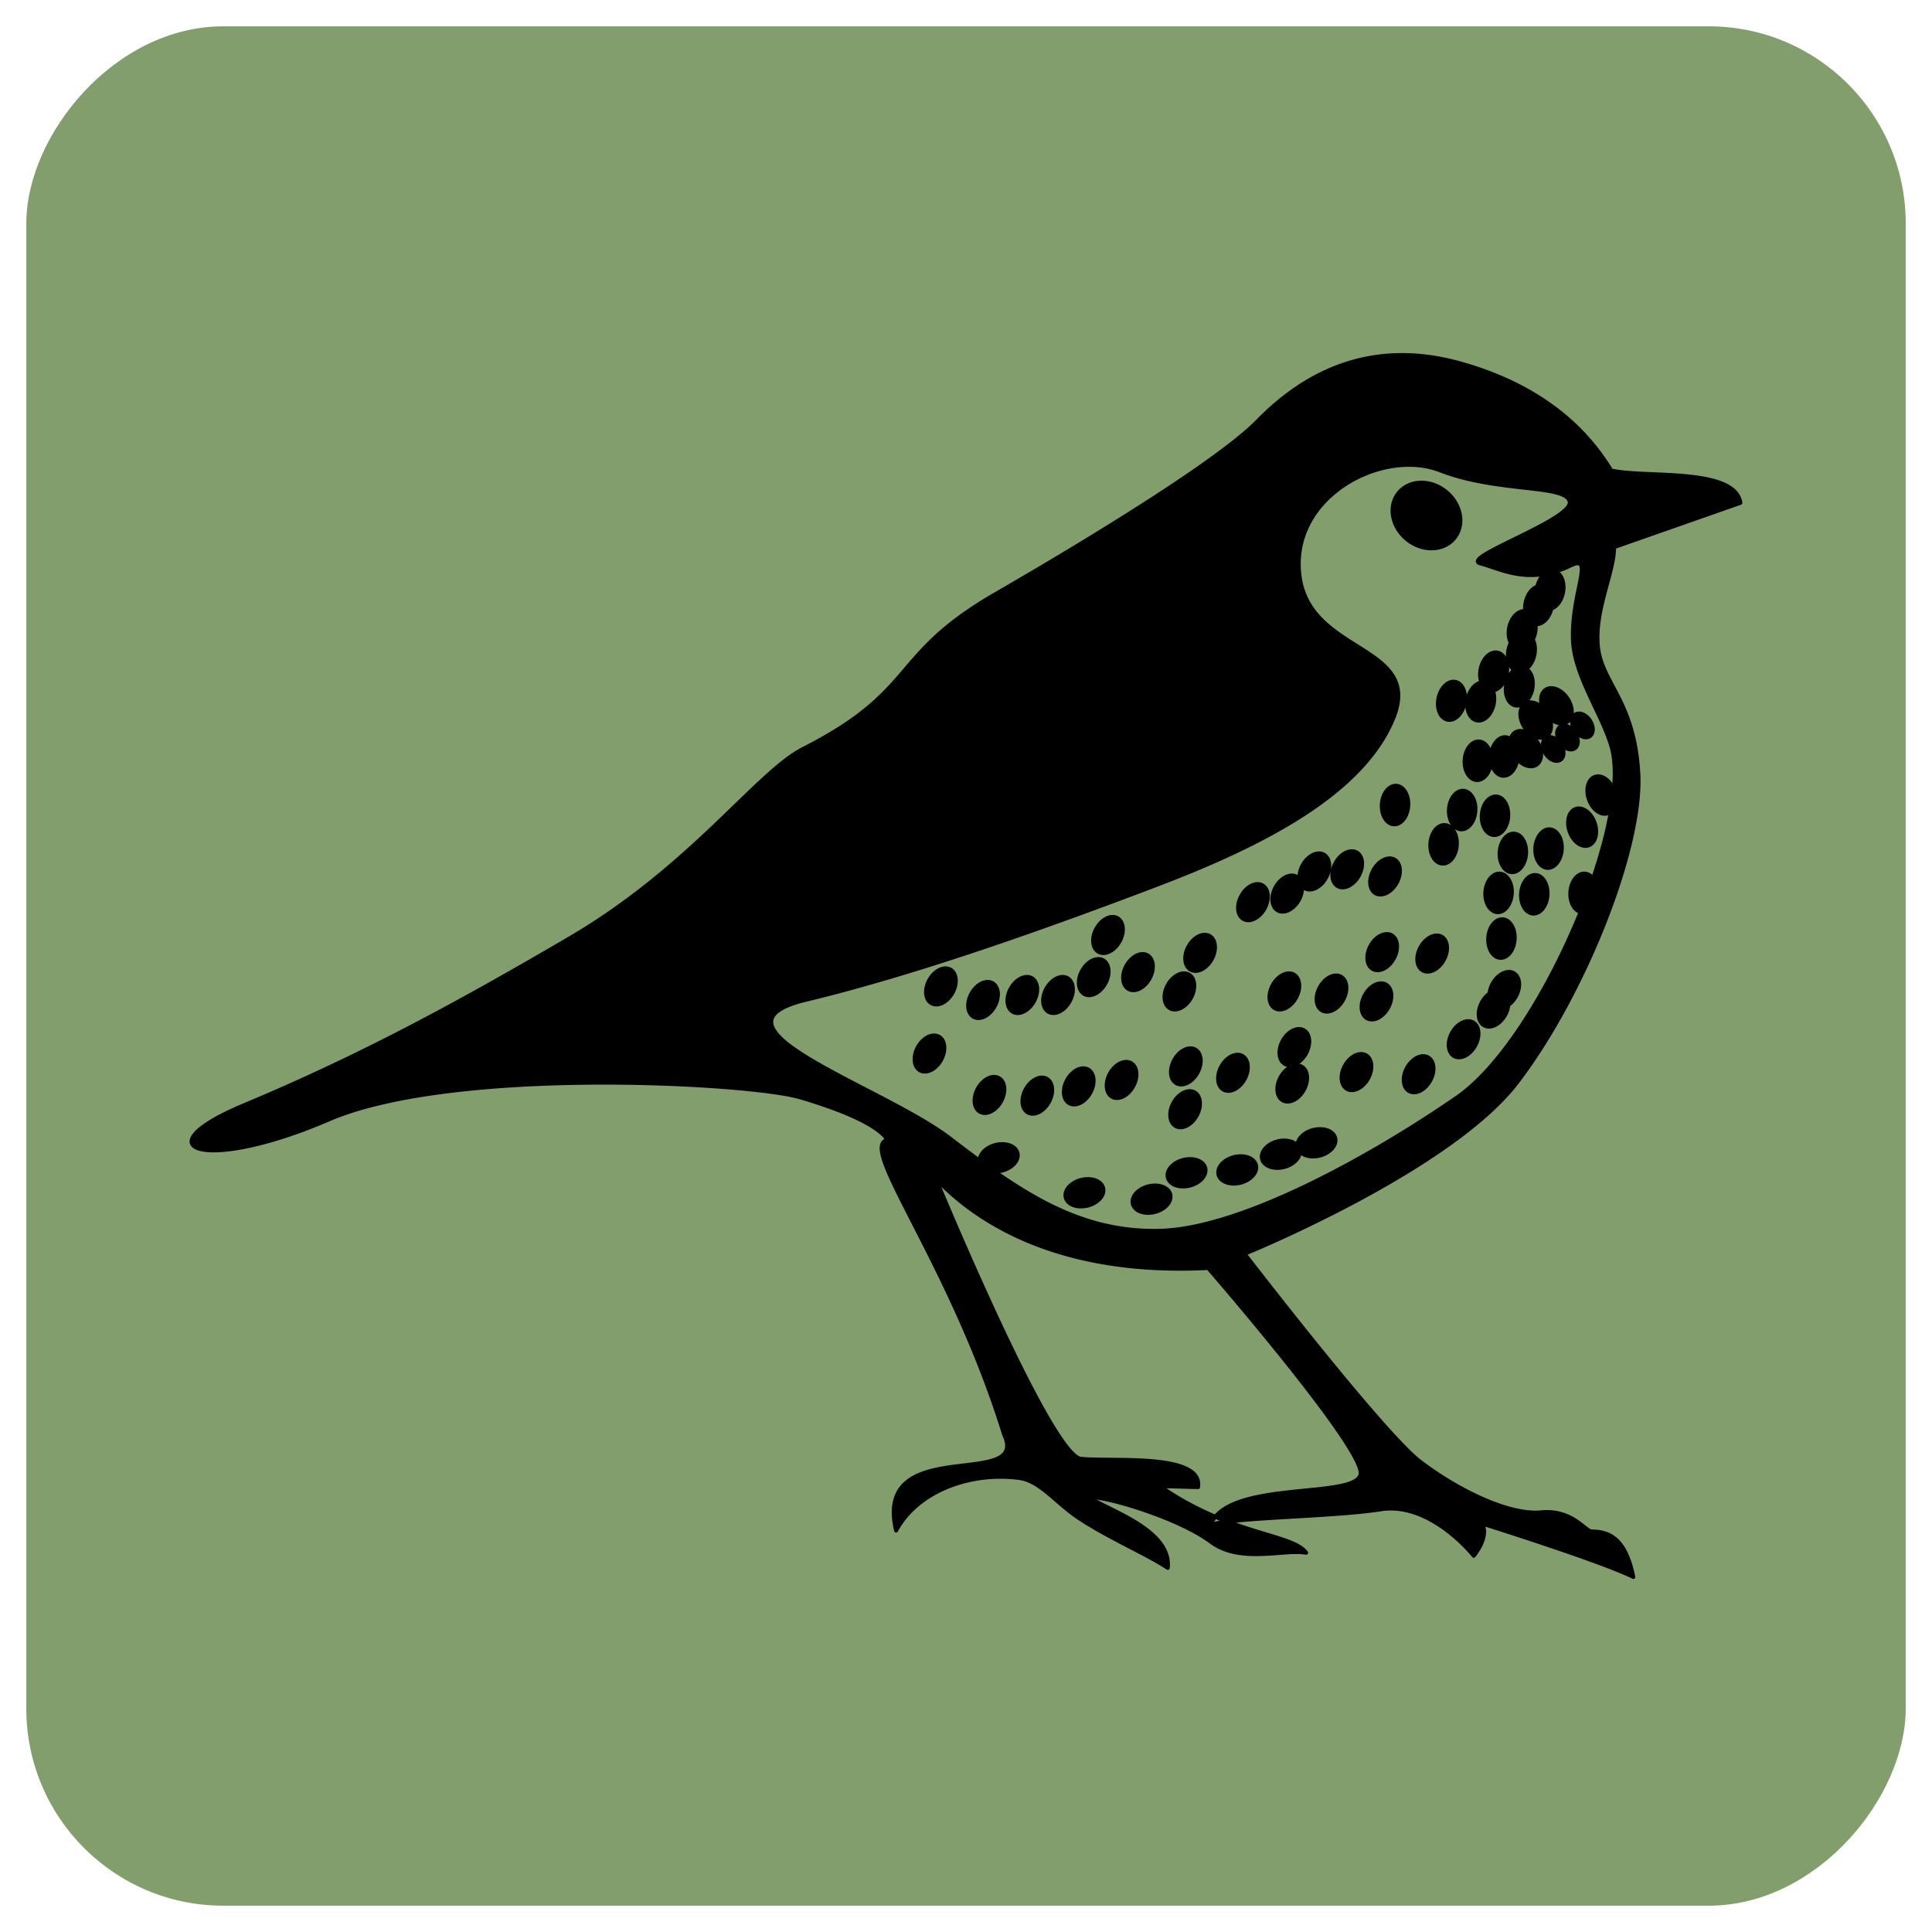 <?xml version="1.0" encoding="UTF-8" standalone="no"?>
<!-- Created with Inkscape (http://www.inkscape.org/) -->

<svg
   xmlns:dc="http://purl.org/dc/elements/1.1/"
   xmlns:cc="http://creativecommons.org/ns#"
   xmlns:rdf="http://www.w3.org/1999/02/22-rdf-syntax-ns#"
   xmlns:svg="http://www.w3.org/2000/svg"
   xmlns="http://www.w3.org/2000/svg"
   xmlns:sodipodi="http://sodipodi.sourceforge.net/DTD/sodipodi-0.dtd"
   xmlns:inkscape="http://www.inkscape.org/namespaces/inkscape"
   width="82.893mm"
   height="82.893mm"
   viewBox="0 0 293.714 293.714"
   id="svg2"
   version="1.1"
   inkscape:version="0.91 r13725"
   sodipodi:docname="thrush.svg">
  <defs
     id="defs4" />
  <sodipodi:namedview
     id="base"
     pagecolor="#ffffff"
     bordercolor="#666666"
     borderopacity="1.0"
     inkscape:pageopacity="0.0"
     inkscape:pageshadow="2"
     inkscape:zoom="0.9899495"
     inkscape:cx="-37.014176"
     inkscape:cy="81.216178"
     inkscape:document-units="px"
     inkscape:current-layer="layer1"
     showgrid="false"
     fit-margin-top="0"
     fit-margin-left="0"
     fit-margin-right="0"
     fit-margin-bottom="0"
     inkscape:window-width="1920"
     inkscape:window-height="1017"
     inkscape:window-x="-8"
     inkscape:window-y="-8"
     inkscape:window-maximized="1" />
  <g
     inkscape:label="Layer 1"
     inkscape:groupmode="layer"
     id="layer1"
     transform="translate(-2205.209,555.626)">
    <rect
       style="fill:#829e6d;fill-opacity:1;stroke:#ffffff;stroke-width:8;stroke-linecap:round;stroke-linejoin:round;stroke-miterlimit:4;stroke-dasharray:none;stroke-dashoffset:0;stroke-opacity:0"
       id="rect4399"
       width="285.714"
       height="285.714"
       x="-2494.924"
       y="-551.626"
       ry="29.947"
       inkscape:export-filename="E:\INFO\Ornitho\app\src\main\res\mipmap-mdpi\ornitho_launcher.png"
       inkscape:export-xdpi="14.71"
       inkscape:export-ydpi="14.71"
       transform="scale(-1,1)" />
    <path
       style="fill:#000000;fill-opacity:1;fill-rule:evenodd;stroke:#000000;stroke-width:0.608px;stroke-linecap:round;stroke-linejoin:round;stroke-opacity:1"
       d="m 2417.974,-501.645 c 2.806,-0.038 5.846,0.332 9.126,1.24 14.993,4.15 20.766,12.616 23.046,16.306 5.102,1.194 18.779,-0.512 19.647,4.915 l -19.198,6.733 c 0,3.908 -3.04,9.623 -2.457,15.173 0.584,5.55 5.551,8.195 6.141,19.342 0.589,11.147 -8.197,33.418 -18.422,46.824 -10.225,13.405 -41.45,26.098 -41.45,26.098 0,0 20.948,27.249 26.712,31.624 5.764,4.375 13.512,8.147 18.337,7.681 4.824,-0.466 6.731,2.912 7.761,2.912 3.161,0.003 5.22,1.688 6.295,6.908 -4.913,-2.456 -23.028,-8.135 -23.028,-8.135 1.228,1.996 -1.229,4.912 -1.229,4.912 0,0 -6.513,-8.253 -14.123,-7.062 -6.157,0.963 -17.921,1.173 -23.329,1.868 -0.596,-0.226 -1.206,-0.471 -1.829,-0.735 4.475,-5.324 21.561,-2.823 22.087,-6.505 0.566,-3.957 -23.181,-31.317 -23.181,-31.317 -20.725,1.075 -33.928,-5.681 -41.45,-13.663 0,0 17.399,42.19 22.106,42.678 4.707,0.488 18.576,-0.92 17.808,4.299 l -5.834,-0.154 c 2.97,2.079 5.827,3.547 8.463,4.664 -0.334,0.397 -0.606,0.833 -0.787,1.324 0.41,-0.235 1.339,-0.425 2.616,-0.589 6.003,2.279 10.554,2.814 11.969,4.734 -3.406,-0.598 -9.987,1.675 -14.445,-1.642 -5.145,-3.829 -16.5,-7.082 -18.562,-6.801 2.763,1.996 12.589,4.913 11.975,10.746 -3.359,-2.21 -8.92,-4.539 -13.553,-7.611 -3.414,-2.263 -5.832,-5.631 -9.014,-6.053 -7.5,-0.995 -15.506,1.996 -18.73,7.983 -3.531,-14.891 20.418,-5.988 16.426,-14.585 -8.136,-26.252 -22.328,-43.862 -17.723,-44.783 -1.228,-1.996 -5.686,-4.24 -13.287,-6.492 -7.602,-2.252 -52.726,-4.801 -71.693,3.378 -18.967,8.179 -28.749,4.49 -12.895,-2.149 16.957,-7.101 31.107,-14.59 49.587,-25.418 18.48,-10.828 28.452,-25.213 35.462,-28.774 17.55,-8.916 13.061,-14.179 29.167,-23.488 16.106,-9.309 34.251,-20.541 39.954,-26.364 4.455,-4.549 11.509,-9.883 21.532,-10.02 z m 1.717,16.686 c -8.421,-0.158 -18.229,6.736 -16.925,16.881 1.546,12.024 18.898,10.398 14.219,21.723 -4.679,11.324 -19.68,19.064 -35.904,25.233 -16.224,6.169 -36.222,13.361 -53.311,17.472 -17.089,4.111 11.595,13.242 21.851,21.102 1.539,1.18 3.048,2.322 4.547,3.421 a 2.008,2.931 75.752 0 1 2.383,-2.432 2.008,2.931 75.752 0 1 1.063,-0.128 2.008,2.931 75.752 0 1 2.272,1.354 2.008,2.931 75.752 0 1 -2.346,2.668 2.008,2.931 75.752 0 1 -1.159,0.126 c 7.711,5.407 15.324,9.261 25.113,9.032 12.616,-0.295 32.678,-11.592 45.261,-20.298 6.782,-4.692 14.039,-16.503 18.762,-28.194 a 2.008,2.931 3.88 0 1 -1.571,-3.022 2.008,2.931 3.88 0 1 2.203,-2.788 2.008,2.931 3.88 0 1 1.246,0.778 c 1.231,-3.605 2.17,-7.093 2.724,-10.246 a 2.931,2.008 70.481 0 1 -0.474,0.284 2.931,2.008 70.481 0 1 -2.872,-2.092 2.931,2.008 70.481 0 1 0.913,-3.434 2.931,2.008 70.481 0 1 0.543,-0.078 2.931,2.008 70.481 0 1 2.327,2.166 c 0.254,-2.668 0.154,-4.983 -0.375,-6.77 -1.46,-4.933 -5.629,-10.736 -5.839,-16.121 -0.279,-7.139 3.357,-13.132 -0.307,-11.36 -0.85,0.411 -1.659,0.717 -2.434,0.946 a 2.008,2.931 11.742 0 1 1.216,3.234 2.008,2.931 11.742 0 1 -1.764,2.398 2.008,2.931 11.742 0 1 -2.413,2.359 2.008,2.931 11.742 0 1 -0.057,1.321 2.008,2.931 11.742 0 1 -0.355,1.023 2.008,2.931 11.742 0 1 0.247,2.343 2.008,2.931 11.742 0 1 -1.246,2.115 2.008,2.931 11.742 0 1 0.919,3.095 2.008,2.931 11.742 0 1 -2.562,2.461 2.008,2.931 11.742 0 1 -1.37,-3.278 2.008,2.931 11.742 0 1 1.247,-2.116 2.008,2.931 11.742 0 1 -0.92,-3.095 2.008,2.931 11.742 0 1 0.355,-1.022 2.008,2.931 11.742 0 1 -0.247,-2.343 2.008,2.931 11.742 0 1 2.44,-2.478 2.008,2.931 11.742 0 1 0.057,-1.321 2.008,2.931 11.742 0 1 1.764,-2.397 2.008,2.931 11.742 0 1 1.149,-1.945 c -4.262,0.73 -7.338,-0.96 -9.802,-1.596 -3.171,-0.819 14.05,-6.622 13.588,-9.35 -0.462,-2.728 -10.834,-1.353 -19.697,-4.792 -1.385,-0.537 -2.897,-0.809 -4.456,-0.838 z m 1.502,2.715 a 5.441,4.671 38.91 0 1 0.361,0.005 5.441,4.671 38.91 0 1 0.515,0.05 5.441,4.671 38.91 0 1 5.151,5.672 5.441,4.671 38.91 0 1 -5.151,4.195 5.441,4.671 38.91 0 1 -5.152,-5.673 5.441,4.671 38.91 0 1 4.276,-4.248 z m 11.334,25.81 a 2.008,2.931 11.742 0 1 0.144,0.001 2.008,2.931 11.742 0 1 0.198,0.026 2.008,2.931 11.742 0 1 1.37,3.278 2.008,2.931 11.742 0 1 -2.086,2.474 2.008,2.931 11.742 0 1 0.132,2.085 2.008,2.931 11.742 0 1 -2.562,2.461 2.008,2.931 11.742 0 1 -1.37,-3.278 2.008,2.931 11.742 0 1 2.086,-2.474 2.008,2.931 11.742 0 1 -0.132,-2.085 2.008,2.931 11.742 0 1 2.22,-2.489 z m -6.404,4.45 a 2.008,2.931 11.742 0 1 0.142,0.001 2.008,2.931 11.742 0 1 0.2,0.027 2.008,2.931 11.742 0 1 1.37,3.278 2.008,2.931 11.742 0 1 -2.563,2.46 2.008,2.931 11.742 0 1 -1.369,-3.278 2.008,2.931 11.742 0 1 2.22,-2.489 z m 14.853,0.978 a 2.931,2.008 56.251 0 1 0.156,10e-4 2.931,2.008 56.251 0 1 2.364,1.562 2.931,2.008 56.251 0 1 -0.041,3.552 2.931,2.008 56.251 0 1 -2.704,-0.616 2.931,2.008 56.251 0 1 -0.444,2.788 2.931,2.008 56.251 0 1 -3.298,-1.321 2.931,2.008 56.251 0 1 0.041,-3.552 2.931,2.008 56.251 0 1 2.704,0.615 2.931,2.008 56.251 0 1 0.444,-2.787 2.931,2.008 56.251 0 1 0.779,-0.242 z m 4.235,3.861 a 1.972,1.351 56.251 0 1 0.104,0.001 1.972,1.351 56.251 0 1 1.591,1.052 1.972,1.351 56.251 0 1 -0.029,2.39 1.972,1.351 56.251 0 1 -2.219,-0.889 1.972,1.351 56.251 0 1 0.028,-2.39 1.972,1.351 56.251 0 1 0.524,-0.164 z m -2.278,1.846 a 1.972,1.351 56.251 0 1 0.103,0.001 1.972,1.351 56.251 0 1 1.591,1.051 1.972,1.351 56.251 0 1 -0.029,2.39 1.972,1.351 56.251 0 1 -2.219,-0.889 1.972,1.351 56.251 0 1 0.029,-2.39 1.972,1.351 56.251 0 1 0.525,-0.163 z m -6.624,0.806 a 2.931,2.008 56.251 0 1 0.155,0.001 2.931,2.008 56.251 0 1 2.364,1.562 2.931,2.008 56.251 0 1 -0.041,3.552 2.931,2.008 56.251 0 1 -2.911,-0.828 2.008,2.931 3.88 0 1 -2.173,2.509 2.008,2.931 3.88 0 1 -1.808,-2.546 2.008,2.931 3.88 0 1 -0.01,0.408 2.008,2.931 3.88 0 1 -2.201,2.788 2.008,2.931 3.88 0 1 -1.806,-3.06 2.008,2.931 3.88 0 1 2.203,-2.788 2.008,2.931 3.88 0 1 1.808,2.546 2.008,2.931 3.88 0 1 0.01,-0.408 2.008,2.931 3.88 0 1 2.201,-2.789 2.008,2.931 3.88 0 1 0.784,0.302 2.931,2.008 56.251 0 1 0.647,-1.008 2.931,2.008 56.251 0 1 0.779,-0.242 z m 4.451,0.93 a 1.972,1.351 56.251 0 1 0.106,0.001 1.972,1.351 56.251 0 1 1.59,1.052 1.972,1.351 56.251 0 1 -0.027,2.39 1.972,1.351 56.251 0 1 -2.219,-0.889 1.972,1.351 56.251 0 1 0.027,-2.39 1.972,1.351 56.251 0 1 0.524,-0.164 z m -23.413,7.398 a 2.008,2.931 3.88 0 1 0.144,0.002 2.008,2.931 3.88 0 1 1.805,3.061 2.008,2.931 3.88 0 1 -2.201,2.788 2.008,2.931 3.88 0 1 -1.806,-3.06 2.008,2.931 3.88 0 1 2.059,-2.791 z m 10.205,0.76 a 2.008,2.931 3.88 0 1 0.142,0.002 2.008,2.931 3.88 0 1 1.806,3.061 2.008,2.931 3.88 0 1 -2.202,2.788 2.008,2.931 3.88 0 1 -1.805,-3.06 2.008,2.931 3.88 0 1 2.059,-2.791 z m 4.994,0.869 a 2.008,2.931 3.88 0 1 0.142,0.002 2.008,2.931 3.88 0 1 1.805,3.06 2.008,2.931 3.88 0 1 -2.201,2.788 2.008,2.931 3.88 0 1 -1.806,-3.06 2.008,2.931 3.88 0 1 2.06,-2.79 z m 12.751,1.821 a 2.931,2.008 70.481 0 1 2.329,2.17 2.931,2.008 70.481 0 1 -0.913,3.434 2.931,2.008 70.481 0 1 -2.872,-2.091 2.931,2.008 70.481 0 1 0.913,-3.434 2.931,2.008 70.481 0 1 0.543,-0.08 z m -20.567,2.521 a 2.008,2.931 3.88 0 1 0.142,0.002 2.008,2.931 3.88 0 1 1.806,3.06 2.008,2.931 3.88 0 1 -2.203,2.789 2.008,2.931 3.88 0 1 -1.806,-3.061 2.008,2.931 3.88 0 1 2.06,-2.79 z m 15.957,0.651 a 2.008,2.931 3.88 0 1 0.142,0.002 2.008,2.931 3.88 0 1 1.806,3.061 2.008,2.931 3.88 0 1 -2.203,2.788 2.008,2.931 3.88 0 1 -1.805,-3.06 2.008,2.931 3.88 0 1 2.059,-2.791 z m -5.427,0.652 a 2.008,2.931 3.88 0 1 0.142,0.002 2.008,2.931 3.88 0 1 1.805,3.06 2.008,2.931 3.88 0 1 -2.201,2.789 2.008,2.931 3.88 0 1 -1.806,-3.061 2.008,2.931 3.88 0 1 2.06,-2.79 z m -24.616,2.683 a 2.008,2.931 28.993 0 1 0.797,0.176 2.008,2.931 28.993 0 1 0.335,3.538 2.008,2.931 28.993 0 1 -3.177,1.59 2.008,2.931 28.993 0 1 -0.335,-3.537 2.008,2.931 28.993 0 1 2.381,-1.767 z m -4.994,0.325 a 2.008,2.931 28.993 0 1 0.797,0.177 2.008,2.931 28.993 0 1 0.336,3.537 2.008,2.931 28.993 0 1 -3.177,1.59 2.008,2.931 28.993 0 1 -0.474,-0.432 2.008,2.931 28.993 0 1 -0.475,2.207 2.008,2.931 28.993 0 1 -3.177,1.59 2.008,2.931 28.993 0 1 -0.336,-3.537 2.008,2.931 28.993 0 1 3.177,-1.59 2.008,2.931 28.993 0 1 0.472,0.431 2.008,2.931 28.993 0 1 0.476,-2.206 2.008,2.931 28.993 0 1 2.381,-1.767 z m 10.748,0.76 a 2.008,2.931 28.993 0 1 0.795,0.177 2.008,2.931 28.993 0 1 0.336,3.537 2.008,2.931 28.993 0 1 -3.177,1.59 2.008,2.931 28.993 0 1 -0.336,-3.537 2.008,2.931 28.993 0 1 2.382,-1.767 z m 16.691,2.31 a 2.008,2.931 3.88 0 1 0.142,0.002 2.008,2.931 3.88 0 1 1.806,3.06 2.008,2.931 3.88 0 1 -2.202,2.789 2.008,2.931 3.88 0 1 -1.806,-3.061 2.008,2.931 3.88 0 1 2.06,-2.79 z m 5.428,0.217 a 2.008,2.931 3.88 0 1 0.142,0.002 2.008,2.931 3.88 0 1 1.805,3.06 2.008,2.931 3.88 0 1 -2.202,2.789 2.008,2.931 3.88 0 1 -1.805,-3.061 2.008,2.931 3.88 0 1 2.06,-2.79 z m -42.203,1.38 a 2.008,2.931 28.993 0 1 0.797,0.177 2.008,2.931 28.993 0 1 0.336,3.537 2.008,2.931 28.993 0 1 -3.177,1.591 2.008,2.931 28.993 0 1 -0.336,-3.537 2.008,2.931 28.993 0 1 2.381,-1.768 z m -22.035,4.994 a 2.008,2.931 28.993 0 1 0.795,0.177 2.008,2.931 28.993 0 1 0.336,3.537 2.008,2.931 28.993 0 1 -3.177,1.59 2.008,2.931 28.993 0 1 -0.336,-3.537 2.008,2.931 28.993 0 1 2.382,-1.767 z m 59.243,0.356 a 2.008,2.931 3.88 0 1 0.144,0.002 2.008,2.931 3.88 0 1 1.805,3.061 2.008,2.931 3.88 0 1 -2.201,2.788 2.008,2.931 3.88 0 1 -1.806,-3.06 2.008,2.931 3.88 0 1 2.059,-2.791 z m -17.558,2.249 a 2.008,2.931 28.993 0 1 0.795,0.177 2.008,2.931 28.993 0 1 0.335,3.537 2.008,2.931 28.993 0 1 -3.177,1.591 2.008,2.931 28.993 0 1 -0.335,-3.537 2.008,2.931 28.993 0 1 2.381,-1.768 z m -27.682,0.109 a 2.008,2.931 28.993 0 1 0.795,0.177 2.008,2.931 28.993 0 1 0.336,3.537 2.008,2.931 28.993 0 1 -3.177,1.59 2.008,2.931 28.993 0 1 -0.336,-3.537 2.008,2.931 28.993 0 1 2.382,-1.767 z m 35.281,0.108 a 2.008,2.931 28.993 0 1 0.795,0.177 2.008,2.931 28.993 0 1 0.336,3.537 2.008,2.931 28.993 0 1 -3.177,1.59 2.008,2.931 28.993 0 1 -0.336,-3.537 2.008,2.931 28.993 0 1 2.381,-1.767 z m -44.726,2.822 a 2.008,2.931 28.993 0 1 0.797,0.177 2.008,2.931 28.993 0 1 0.336,3.537 2.008,2.931 28.993 0 1 -3.177,1.591 2.008,2.931 28.993 0 1 -0.336,-3.537 2.008,2.931 28.993 0 1 2.381,-1.768 z m -6.73,0.76 a 2.008,2.931 28.993 0 1 0.797,0.177 2.008,2.931 28.993 0 1 0.335,3.537 2.008,2.931 28.993 0 1 -3.176,1.591 2.008,2.931 28.993 0 1 -0.336,-3.537 2.008,2.931 28.993 0 1 2.381,-1.768 z m -23.231,1.412 a 2.008,2.931 28.993 0 1 0.797,0.177 2.008,2.931 28.993 0 1 0.336,3.537 2.008,2.931 28.993 0 1 -3.177,1.59 2.008,2.931 28.993 0 1 -0.336,-3.537 2.008,2.931 28.993 0 1 2.381,-1.767 z m 85.648,0.543 a 2.008,2.931 28.993 0 1 0.797,0.177 2.008,2.931 28.993 0 1 0.336,3.537 2.008,2.931 28.993 0 1 -1.143,1.299 2.008,2.931 28.993 0 1 -0.486,1.523 2.008,2.931 28.993 0 1 -3.177,1.59 2.008,2.931 28.993 0 1 -0.336,-3.537 2.008,2.931 28.993 0 1 1.143,-1.298 2.008,2.931 28.993 0 1 0.486,-1.524 2.008,2.931 28.993 0 1 2.381,-1.767 z m -33.434,0.217 a 2.008,2.931 28.993 0 1 0.797,0.177 2.008,2.931 28.993 0 1 0.336,3.537 2.008,2.931 28.993 0 1 -3.177,1.59 2.008,2.931 28.993 0 1 -0.336,-3.537 2.008,2.931 28.993 0 1 2.381,-1.767 z m -15.956,0 a 2.008,2.931 28.993 0 1 0.795,0.177 2.008,2.931 28.993 0 1 0.336,3.537 2.008,2.931 28.993 0 1 -3.177,1.59 2.008,2.931 28.993 0 1 -0.336,-3.537 2.008,2.931 28.993 0 1 2.381,-1.767 z m 23.122,0.325 a 2.008,2.931 28.993 0 1 0.795,0.177 2.008,2.931 28.993 0 1 0.336,3.537 2.008,2.931 28.993 0 1 -3.177,1.59 2.008,2.931 28.993 0 1 -0.336,-3.537 2.008,2.931 28.993 0 1 2.381,-1.767 z m -41.576,0.217 a 2.008,2.931 28.993 0 1 0.795,0.177 2.008,2.931 28.993 0 1 0.336,3.537 2.008,2.931 28.993 0 1 -3.177,1.59 2.008,2.931 28.993 0 1 -0.336,-3.537 2.008,2.931 28.993 0 1 2.382,-1.767 z m -5.428,0 a 2.008,2.931 28.993 0 1 0.797,0.177 2.008,2.931 28.993 0 1 0.336,3.537 2.008,2.931 28.993 0 1 -3.177,1.59 2.008,2.931 28.993 0 1 -0.336,-3.537 2.008,2.931 28.993 0 1 2.381,-1.767 z m -5.97,0.76 a 2.008,2.931 28.993 0 1 0.795,0.177 2.008,2.931 28.993 0 1 0.336,3.537 2.008,2.931 28.993 0 1 -3.177,1.59 2.008,2.931 28.993 0 1 -0.336,-3.537 2.008,2.931 28.993 0 1 2.382,-1.767 z m 59.812,0.217 a 2.008,2.931 28.993 0 1 0.797,0.177 2.008,2.931 28.993 0 1 0.336,3.537 2.008,2.931 28.993 0 1 -3.177,1.59 2.008,2.931 28.993 0 1 -0.336,-3.537 2.008,2.931 28.993 0 1 2.381,-1.767 z m 13.244,5.754 a 2.008,2.931 28.993 0 1 0.795,0.176 2.008,2.931 28.993 0 1 0.336,3.538 2.008,2.931 28.993 0 1 -3.177,1.59 2.008,2.931 28.993 0 1 -0.335,-3.537 2.008,2.931 28.993 0 1 2.381,-1.767 z m -25.727,1.193 a 2.008,2.931 28.993 0 1 0.795,0.177 2.008,2.931 28.993 0 1 0.336,3.537 2.008,2.931 28.993 0 1 -3.177,1.591 2.008,2.931 28.993 0 1 -0.336,-3.538 2.008,2.931 28.993 0 1 2.381,-1.767 z m -55.471,0.977 a 2.008,2.931 28.993 0 1 0.795,0.177 2.008,2.931 28.993 0 1 0.336,3.537 2.008,2.931 28.993 0 1 -3.177,1.591 2.008,2.931 28.993 0 1 -0.336,-3.538 2.008,2.931 28.993 0 1 2.381,-1.767 z m 38.97,1.954 a 2.008,2.931 28.993 0 1 0.797,0.177 2.008,2.931 28.993 0 1 0.336,3.537 2.008,2.931 28.993 0 1 -3.177,1.59 2.008,2.931 28.993 0 1 -0.336,-3.537 2.008,2.931 28.993 0 1 2.381,-1.767 z m 25.945,0.868 a 2.008,2.931 28.993 0 1 0.795,0.177 2.008,2.931 28.993 0 1 0.336,3.537 2.008,2.931 28.993 0 1 -3.177,1.591 2.008,2.931 28.993 0 1 -0.336,-3.538 2.008,2.931 28.993 0 1 2.381,-1.767 z m -18.781,0.109 a 2.008,2.931 28.993 0 1 0.797,0.177 2.008,2.931 28.993 0 1 0.336,3.537 2.008,2.931 28.993 0 1 -3.177,1.59 2.008,2.931 28.993 0 1 -0.336,-3.537 2.008,2.931 28.993 0 1 2.381,-1.767 z m 28.226,0.217 a 2.008,2.931 28.993 0 1 0.795,0.177 2.008,2.931 28.993 0 1 0.335,3.537 2.008,2.931 28.993 0 1 -3.177,1.59 2.008,2.931 28.993 0 1 -0.335,-3.537 2.008,2.931 28.993 0 1 2.381,-1.767 z m -45.159,0.868 a 2.008,2.931 28.993 0 1 0.795,0.177 2.008,2.931 28.993 0 1 0.336,3.537 2.008,2.931 28.993 0 1 -3.177,1.59 2.008,2.931 28.993 0 1 -0.336,-3.537 2.008,2.931 28.993 0 1 2.382,-1.767 z m 25.944,0.543 a 2.008,2.931 28.993 0 1 0.795,0.177 2.008,2.931 28.993 0 1 0.336,3.537 2.008,2.931 28.993 0 1 -3.177,1.59 2.008,2.931 28.993 0 1 -0.335,-3.537 2.008,2.931 28.993 0 1 2.381,-1.767 z m -32.457,0.435 a 2.008,2.931 28.993 0 1 0.797,0.177 2.008,2.931 28.993 0 1 0.335,3.537 2.008,2.931 28.993 0 1 -3.177,1.59 2.008,2.931 28.993 0 1 -0.335,-3.537 2.008,2.931 28.993 0 1 2.381,-1.767 z m -13.569,1.302 a 2.008,2.931 28.993 0 1 0.795,0.177 2.008,2.931 28.993 0 1 0.336,3.537 2.008,2.931 28.993 0 1 -3.177,1.59 2.008,2.931 28.993 0 1 -0.336,-3.537 2.008,2.931 28.993 0 1 2.382,-1.767 z m 7.272,0.109 a 2.008,2.931 28.993 0 1 0.797,0.176 2.008,2.931 28.993 0 1 0.336,3.537 2.008,2.931 28.993 0 1 -3.177,1.591 2.008,2.931 28.993 0 1 -0.336,-3.537 2.008,2.931 28.993 0 1 2.381,-1.767 z m 22.471,2.062 a 2.008,2.931 28.993 0 1 0.795,0.176 2.008,2.931 28.993 0 1 0.336,3.537 2.008,2.931 28.993 0 1 -3.177,1.591 2.008,2.931 28.993 0 1 -0.336,-3.537 2.008,2.931 28.993 0 1 2.382,-1.767 z m 19.918,5.767 a 2.008,2.931 75.752 0 1 2.272,1.354 2.008,2.931 75.752 0 1 -2.347,2.668 2.008,2.931 75.752 0 1 -3.043,-0.661 2.008,2.931 75.752 0 1 -2.384,2.398 2.008,2.931 75.752 0 1 -3.335,-1.225 2.008,2.931 75.752 0 1 2.346,-2.668 2.008,2.931 75.752 0 1 3.044,0.663 2.008,2.931 75.752 0 1 2.384,-2.4 2.008,2.931 75.752 0 1 1.063,-0.128 z m -12.049,4.125 a 2.008,2.931 75.752 0 1 2.271,1.355 2.008,2.931 75.752 0 1 -2.346,2.668 2.008,2.931 75.752 0 1 -3.335,-1.225 2.008,2.931 75.752 0 1 2.346,-2.668 2.008,2.931 75.752 0 1 1.063,-0.129 z m -7.708,0.435 a 2.008,2.931 75.752 0 1 2.272,1.354 2.008,2.931 75.752 0 1 -2.347,2.668 2.008,2.931 75.752 0 1 -3.335,-1.225 2.008,2.931 75.752 0 1 2.347,-2.668 2.008,2.931 75.752 0 1 1.063,-0.128 z m -15.523,3.039 a 2.008,2.931 75.752 0 1 2.271,1.354 2.008,2.931 75.752 0 1 -2.346,2.668 2.008,2.931 75.752 0 1 -3.335,-1.225 2.008,2.931 75.752 0 1 2.346,-2.668 2.008,2.931 75.752 0 1 1.064,-0.128 z m 10.204,0.977 a 2.008,2.931 75.752 0 1 2.272,1.354 2.008,2.931 75.752 0 1 -2.347,2.668 2.008,2.931 75.752 0 1 -3.335,-1.225 2.008,2.931 75.752 0 1 2.347,-2.668 2.008,2.931 75.752 0 1 1.063,-0.128 z"
       id="path4257"
       inkscape:connector-curvature="0" />
  </g>
</svg>
